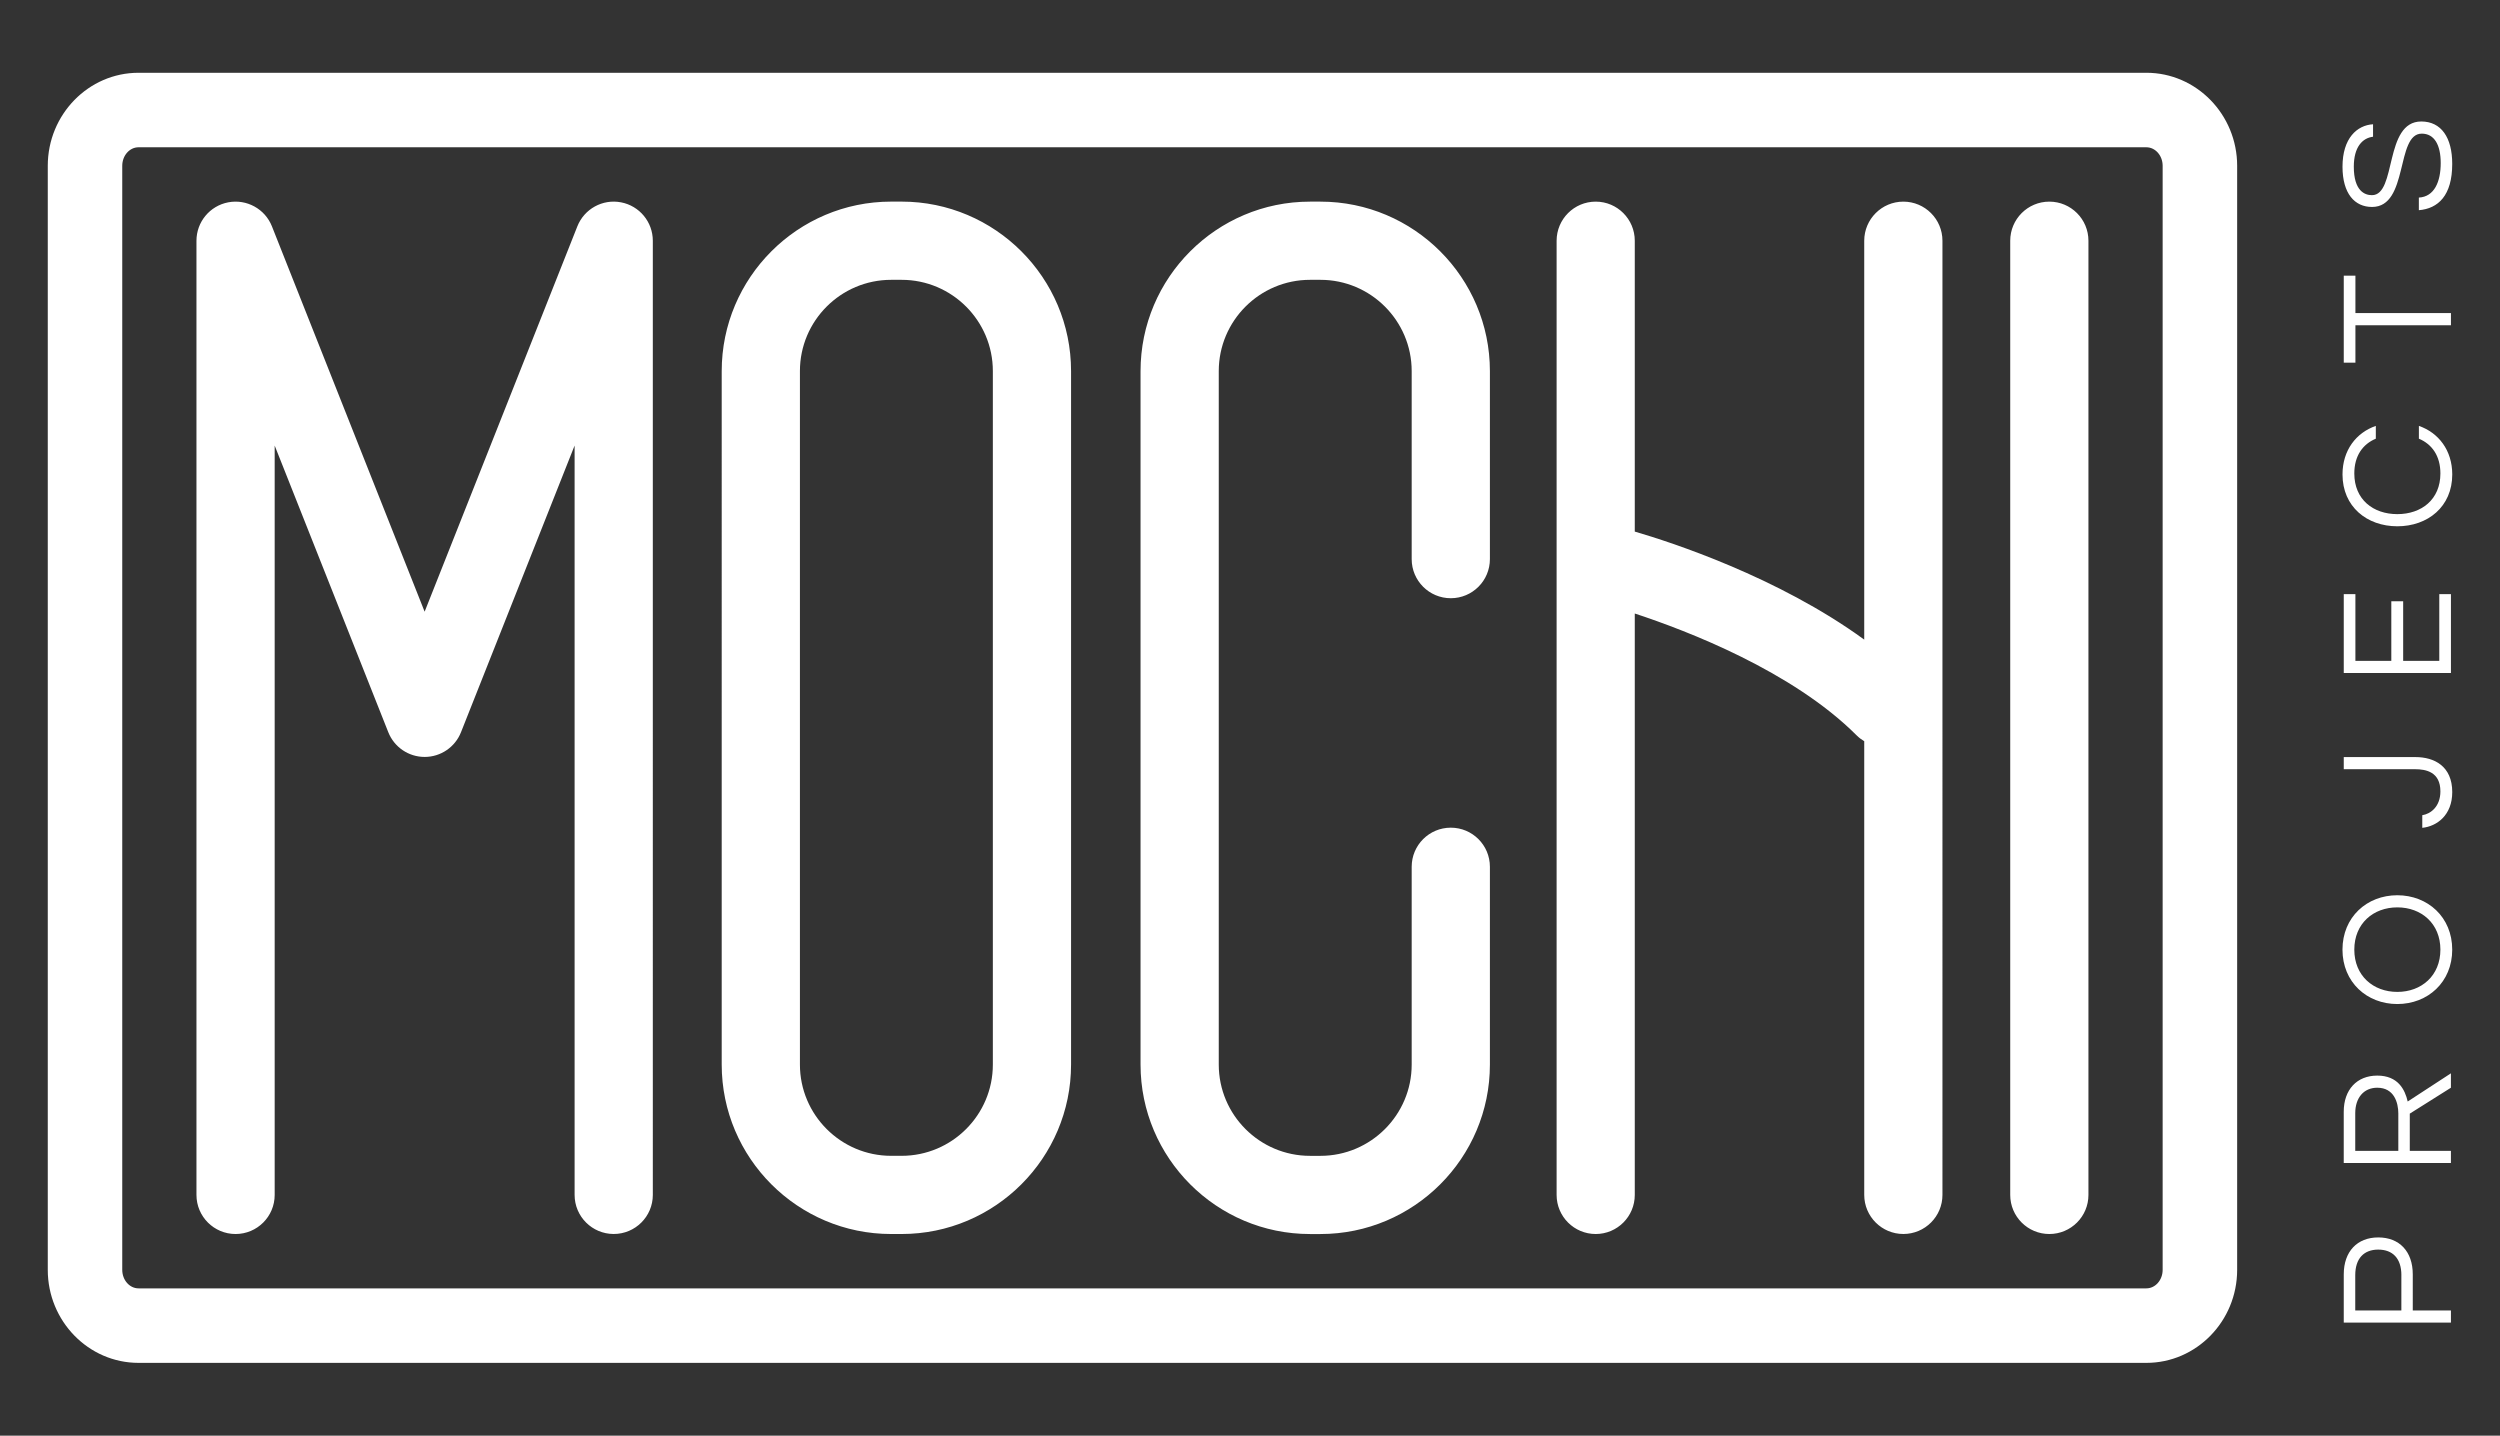 <?xml version="1.0" encoding="utf-8"?>
<!-- Generator: Adobe Illustrator 16.0.0, SVG Export Plug-In . SVG Version: 6.00 Build 0)  -->
<!DOCTYPE svg PUBLIC "-//W3C//DTD SVG 1.1//EN" "http://www.w3.org/Graphics/SVG/1.1/DTD/svg11.dtd">
<svg version="1.1" id="Layer_1" xmlns="http://www.w3.org/2000/svg" xmlns:xlink="http://www.w3.org/1999/xlink" x="0px" y="0px"
	 width="101px" height="58px" viewBox="0 0 101 58" enable-background="new 0 0 101 58" xml:space="preserve">
<rect x="0" y="0" width="101" height="58" fill="#333333" stroke="none"/>
<path fill="#FFFFFF" d="M94.637,6.734c0-1.151,0.588-1.675,1.234-1.714v0.504c-0.432,0.052-0.777,0.418-0.777,1.21
	c0,0.981,0.443,1.151,0.732,1.151c1.008,0,0.482-2.977,1.994-2.977c0.805,0,1.25,0.647,1.25,1.714c0,1.282-0.57,1.805-1.348,1.87
	v-0.51c0.627-0.033,0.883-0.641,0.883-1.394c0-0.732-0.256-1.189-0.766-1.189c-1.059,0-0.521,2.962-2.008,2.962
	C95.127,8.362,94.637,7.819,94.637,6.734z M94.688,11.138v3.513h0.471V13.14h3.859v-0.491h-3.859v-1.511H94.688z M43.271,14.992
	v28.016c0,3.775-3.071,6.846-6.846,6.846h-0.422c-3.775,0-6.846-3.07-6.846-6.846V14.992c0-3.775,3.071-6.847,6.846-6.847h0.422
	C40.2,8.146,43.271,11.217,43.271,14.992z M40.111,14.992c0-2.033-1.653-3.687-3.686-3.687h-0.422c-2.033,0-3.686,1.653-3.686,3.687
	v28.016c0,2.033,1.653,3.687,3.686,3.687h0.422c2.033,0,3.686-1.653,3.686-3.687V14.992z M82.793,8.146
	c-0.873,0-1.58,0.708-1.58,1.581v38.548c0,0.872,0.707,1.579,1.58,1.579s1.58-0.707,1.58-1.579V9.727
	C84.373,8.854,83.666,8.146,82.793,8.146z M25.09,8.174c-0.745-0.143-1.485,0.265-1.765,0.97l-6.17,15.568L10.986,9.144
	c-0.279-0.705-1.021-1.111-1.765-0.97C8.476,8.316,7.937,8.968,7.937,9.727v38.548c0,0.872,0.708,1.579,1.58,1.579
	c0.873,0,1.58-0.707,1.58-1.579V18.001l4.59,11.581c0.239,0.602,0.821,0.998,1.469,0.998s1.23-0.396,1.468-0.998L23.214,18v30.274
	c0,0.872,0.708,1.579,1.58,1.579s1.58-0.707,1.58-1.579V9.727C26.374,8.968,25.835,8.316,25.09,8.174z M53.346,8.146h-0.422
	c-3.774,0-6.846,3.071-6.846,6.847v28.016c0,3.775,3.071,6.846,6.846,6.846h0.422c3.775,0,6.846-3.07,6.846-6.846v-7.991
	c0-0.873-0.707-1.58-1.58-1.58s-1.58,0.707-1.58,1.58v7.991c0,2.033-1.654,3.687-3.686,3.687h-0.422
	c-2.032,0-3.686-1.653-3.686-3.687V14.992c0-2.033,1.654-3.687,3.686-3.687h0.422c2.031,0,3.686,1.653,3.686,3.687v7.596
	c0,0.873,0.707,1.58,1.58,1.58s1.58-0.707,1.58-1.58v-7.596C60.191,11.217,57.121,8.146,53.346,8.146z M76.895,8.146
	c-0.871,0-1.58,0.708-1.58,1.581v16.114c-3.479-2.537-7.828-3.944-9.27-4.365V9.727c0-0.873-0.707-1.581-1.578-1.581
	c-0.873,0-1.58,0.708-1.58,1.581v38.548c0,0.872,0.707,1.579,1.58,1.579c0.871,0,1.578-0.707,1.578-1.579V24.786
	c2.115,0.695,6.371,2.33,8.961,4.921c0.096,0.095,0.199,0.173,0.309,0.238v18.329c0,0.872,0.709,1.579,1.58,1.579
	c0.873,0,1.58-0.707,1.58-1.579V9.727C78.475,8.854,77.768,8.146,76.895,8.146z M97.584,30.586h-2.896v0.49h2.879
	c0.443,0,1.025,0.11,1.025,0.896c0,0.614-0.391,0.909-0.732,0.962v0.51c0.59-0.06,1.211-0.51,1.211-1.445
	C99.07,30.952,98.344,30.586,97.584,30.586z M94.688,24.004v3.185h4.33v-3.185h-0.471v2.694h-1.459v-2.407h-0.479v2.407h-1.451
	v-2.694H94.688z M97.723,17.206v0.517c0.529,0.223,0.869,0.693,0.869,1.406c0,1.053-0.766,1.642-1.74,1.642
	s-1.738-0.589-1.738-1.642c0-0.713,0.34-1.184,0.869-1.406v-0.517c-0.791,0.274-1.346,0.981-1.346,1.962
	c0,1.302,0.986,2.094,2.215,2.094c1.23,0,2.219-0.792,2.219-2.094C99.07,18.188,98.514,17.48,97.723,17.206z M99.07,38.366
	c0,1.314-0.988,2.197-2.219,2.197c-1.229,0-2.215-0.883-2.215-2.197c0-1.315,0.986-2.198,2.215-2.198
	C98.082,36.168,99.07,37.051,99.07,38.366z M98.592,38.366c0-1.053-0.766-1.708-1.74-1.708s-1.738,0.655-1.738,1.708
	s0.764,1.707,1.738,1.707S98.592,39.419,98.592,38.366z M97.475,52.942h1.543v0.49h-4.33v-1.949c0-0.922,0.543-1.491,1.393-1.491
	c0.857,0,1.395,0.569,1.395,1.491V52.942z M97.016,51.517c0-0.68-0.354-1.033-0.936-1.033c-0.574,0-0.928,0.354-0.928,1.033v1.426
	h1.863V51.517z M90.381,6.698v44.604c0,2.072-1.646,3.758-3.668,3.758H5.597c-2.022,0-3.667-1.686-3.667-3.758V6.698
	c0-2.072,1.645-3.758,3.667-3.758h81.116C88.734,2.94,90.381,4.626,90.381,6.698z M87.371,6.698c0-0.412-0.295-0.748-0.658-0.748
	H5.597c-0.363,0-0.658,0.336-0.658,0.748v44.604c0,0.412,0.295,0.748,0.658,0.748h81.116c0.363,0,0.658-0.336,0.658-0.748V6.698z
	 M97.271,44.501l1.746-1.139v0.582l-1.662,1.047v1.505h1.662v0.49h-4.33v-2.073c0-0.89,0.531-1.459,1.354-1.459
	C96.879,43.454,97.16,44.017,97.271,44.501z M96.893,44.997c0-0.464-0.178-1.053-0.852-1.053c-0.549,0-0.889,0.412-0.889,1.027
	v1.524h1.74V44.997z"/>
</svg>
